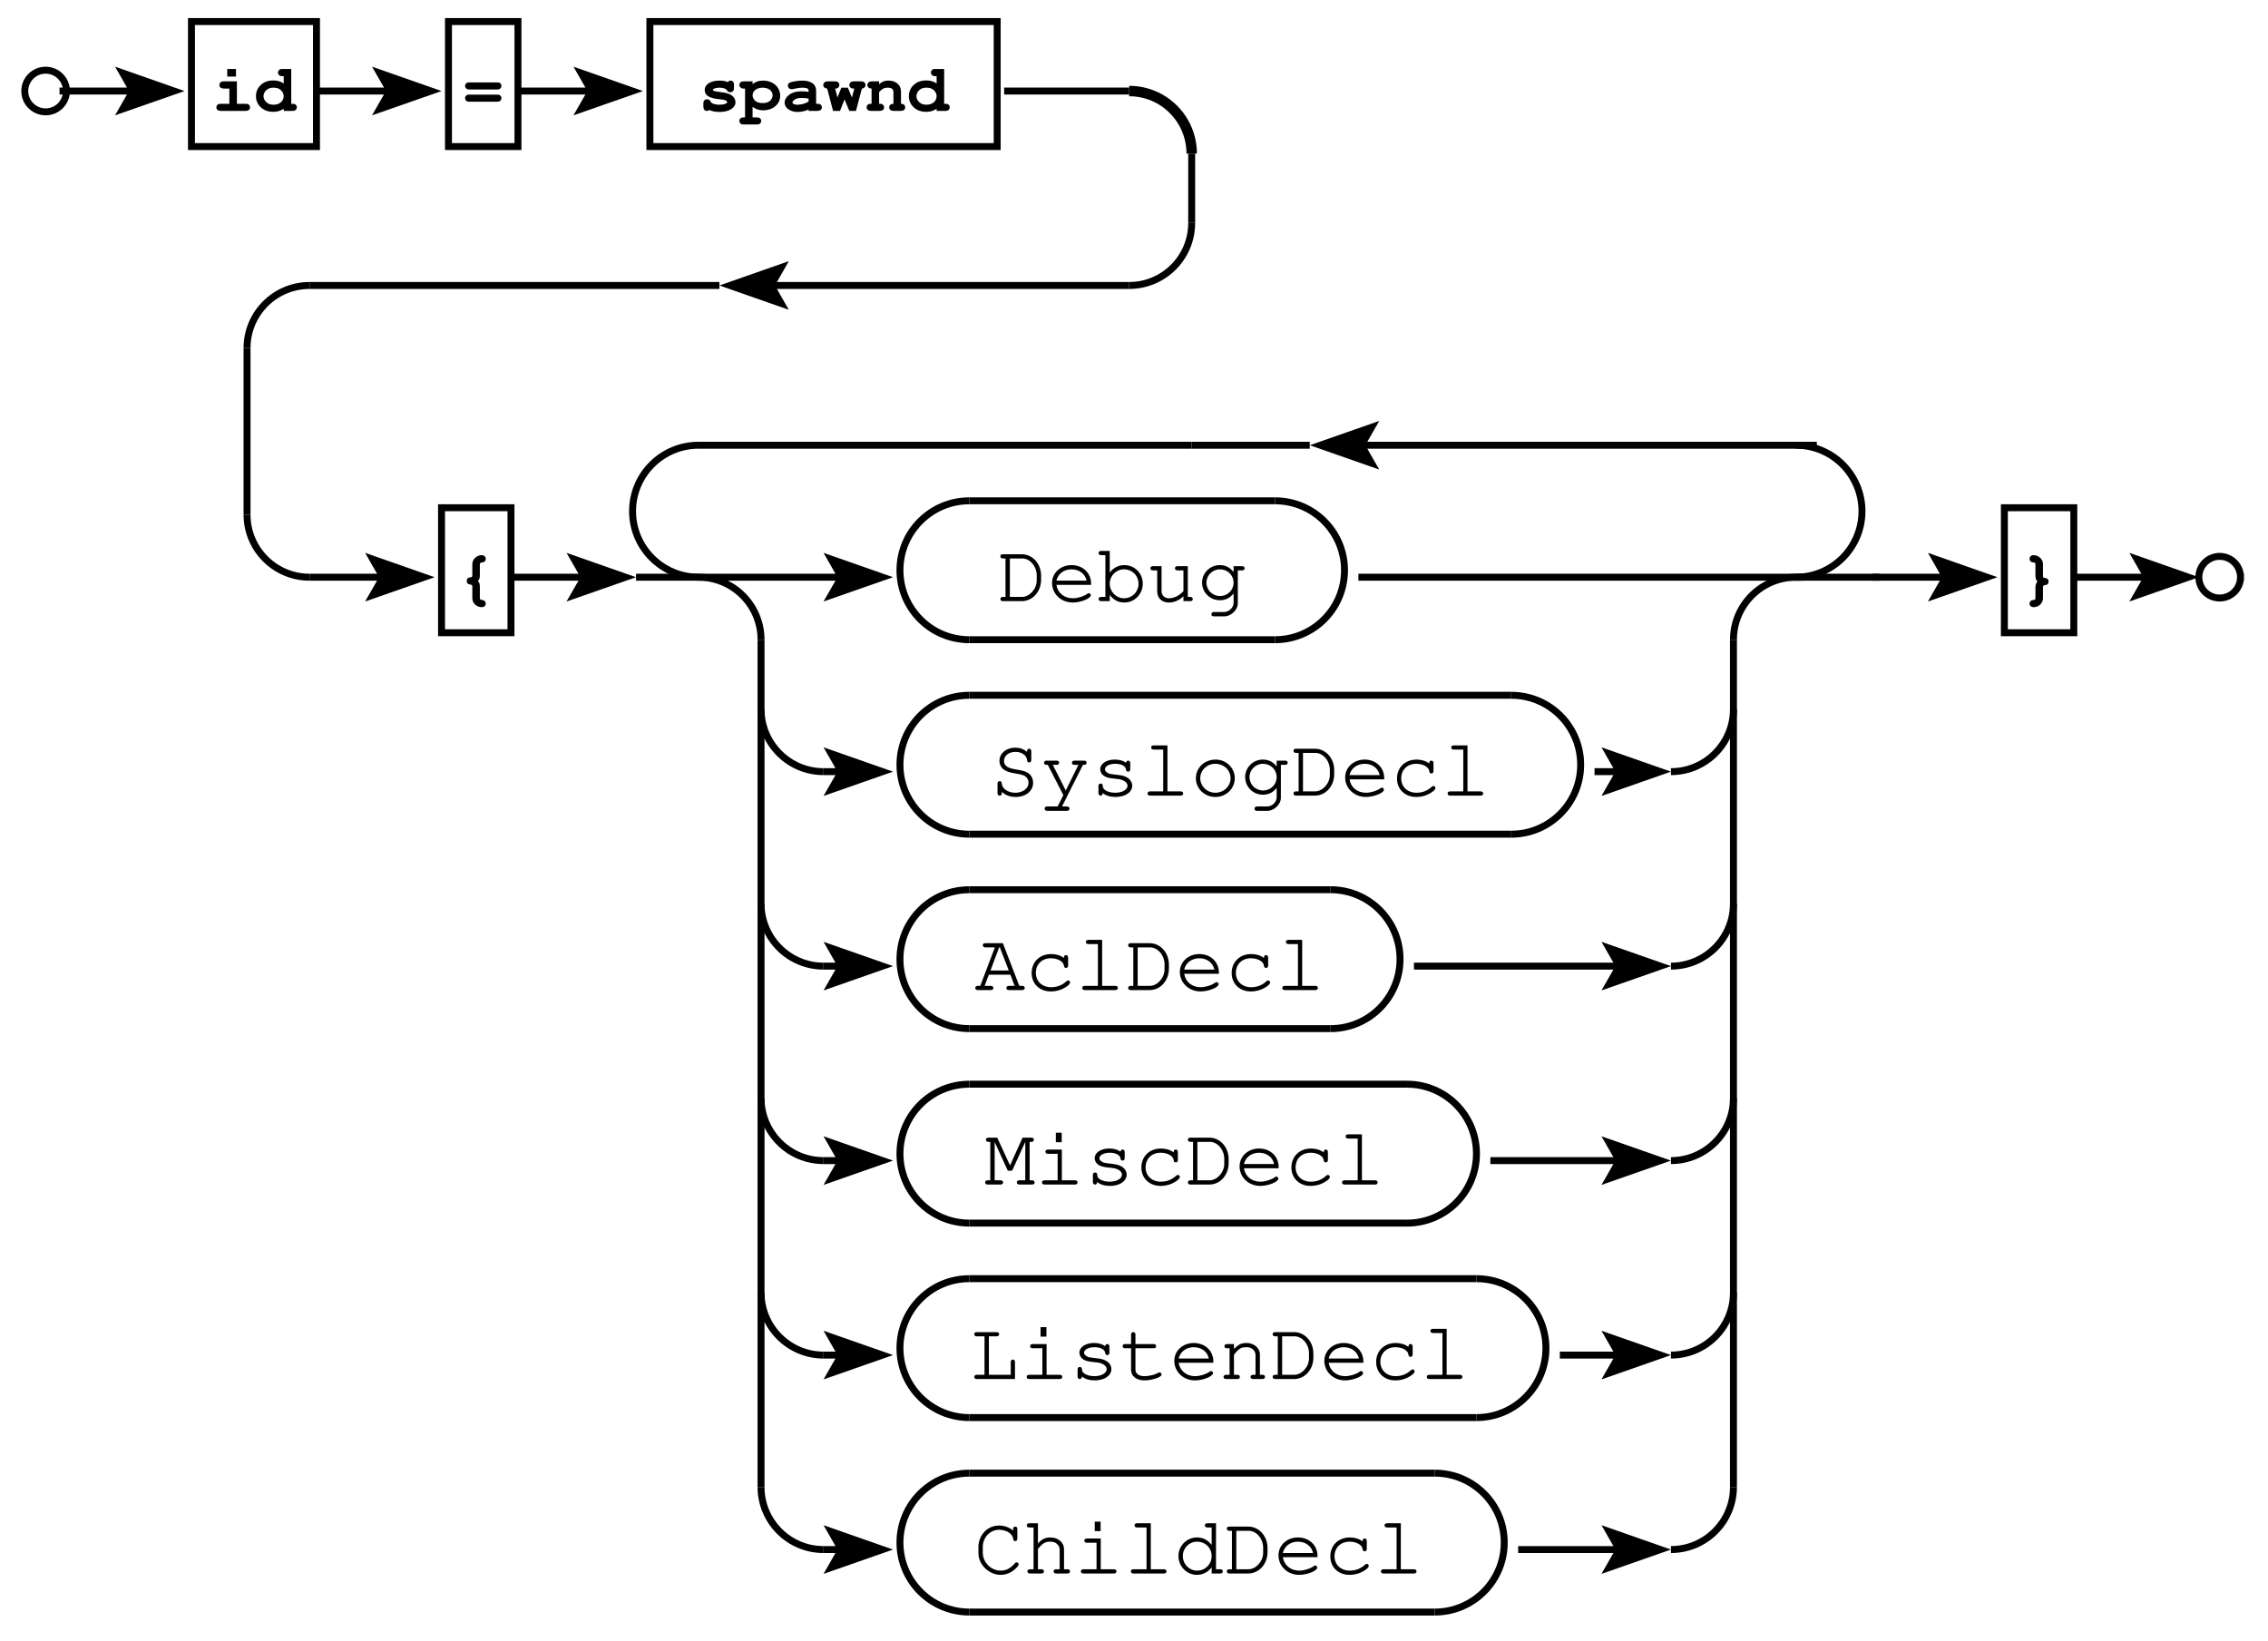 <?xml version="1.0" encoding="UTF-8"?>
<svg xmlns="http://www.w3.org/2000/svg" xmlns:xlink="http://www.w3.org/1999/xlink" width="235pt" height="170pt" viewBox="0 0 235 170" version="1.2">
<defs>
<g>
<symbol overflow="visible" id="glyph0-0">
<path style="stroke:none;" d=""/>
</symbol>
<symbol overflow="visible" id="glyph0-1">
<path style="stroke:none;" d="M 2.547 -3.062 L 1.234 -3.062 C 1.047 -3.062 0.984 -3.047 0.922 -3.016 C 0.797 -2.938 0.734 -2.828 0.734 -2.688 C 0.734 -2.438 0.906 -2.312 1.234 -2.312 L 1.766 -2.312 L 1.766 -0.734 L 0.922 -0.734 C 0.734 -0.734 0.672 -0.734 0.609 -0.688 C 0.484 -0.625 0.422 -0.5 0.422 -0.375 C 0.422 -0.125 0.594 0 0.922 0 L 3.406 0 C 3.734 0 3.906 -0.125 3.906 -0.375 C 3.906 -0.484 3.844 -0.594 3.75 -0.672 C 3.672 -0.734 3.594 -0.734 3.406 -0.734 L 2.547 -0.734 Z M 2.453 -4.344 L 1.547 -4.344 L 1.547 -3.562 L 2.453 -3.562 Z M 2.453 -4.344 "/>
</symbol>
<symbol overflow="visible" id="glyph0-2">
<path style="stroke:none;" d="M 3.859 -4.344 L 2.984 -4.344 C 2.797 -4.344 2.75 -4.344 2.672 -4.297 C 2.562 -4.219 2.484 -4.109 2.484 -3.969 C 2.484 -3.859 2.547 -3.75 2.641 -3.672 C 2.719 -3.625 2.797 -3.594 2.984 -3.594 L 3.078 -3.594 L 3.078 -2.844 C 2.797 -3.047 2.438 -3.156 2.031 -3.156 C 1.469 -3.156 1.062 -3.016 0.719 -2.703 C 0.375 -2.391 0.203 -1.984 0.203 -1.531 C 0.203 -1.078 0.375 -0.672 0.719 -0.359 C 1.062 -0.047 1.469 0.094 2.016 0.094 C 2.438 0.094 2.719 0 3.078 -0.219 L 3.078 0 L 3.938 0 C 4.109 0 4.188 -0.016 4.25 -0.047 C 4.375 -0.125 4.438 -0.25 4.438 -0.375 C 4.438 -0.484 4.391 -0.609 4.281 -0.672 C 4.203 -0.734 4.141 -0.734 3.938 -0.734 L 3.859 -0.734 Z M 2.031 -2.406 C 2.375 -2.406 2.594 -2.328 2.797 -2.141 C 2.969 -1.984 3.078 -1.75 3.078 -1.547 C 3.078 -1.016 2.656 -0.641 2.031 -0.641 C 1.688 -0.641 1.453 -0.734 1.266 -0.922 C 1.094 -1.078 0.984 -1.297 0.984 -1.531 C 0.984 -1.75 1.094 -1.984 1.266 -2.141 C 1.453 -2.328 1.688 -2.406 2.031 -2.406 Z M 2.031 -2.406 "/>
</symbol>
<symbol overflow="visible" id="glyph0-3">
<path style="stroke:none;" d="M 0.781 -2.953 C 0.594 -2.953 0.531 -2.953 0.469 -2.906 C 0.344 -2.844 0.281 -2.719 0.281 -2.594 C 0.281 -2.469 0.328 -2.359 0.438 -2.297 C 0.516 -2.234 0.594 -2.219 0.781 -2.219 L 3.547 -2.219 C 3.703 -2.219 3.797 -2.234 3.859 -2.266 C 3.969 -2.344 4.047 -2.469 4.047 -2.594 C 4.047 -2.703 3.984 -2.828 3.891 -2.891 C 3.812 -2.953 3.75 -2.953 3.547 -2.953 Z M 0.781 -1.688 C 0.594 -1.688 0.531 -1.688 0.469 -1.641 C 0.344 -1.578 0.281 -1.453 0.281 -1.328 C 0.281 -1.203 0.328 -1.094 0.438 -1.016 C 0.516 -0.969 0.594 -0.953 0.781 -0.953 L 3.547 -0.953 C 3.703 -0.953 3.797 -0.969 3.859 -1 C 3.969 -1.062 4.047 -1.203 4.047 -1.328 C 4.047 -1.438 3.984 -1.562 3.891 -1.625 C 3.812 -1.672 3.75 -1.688 3.547 -1.688 Z M 0.781 -1.688 "/>
</symbol>
<symbol overflow="visible" id="glyph0-4">
<path style="stroke:none;" d="M 3.672 -2.672 C 3.672 -2.797 3.672 -2.859 3.641 -2.922 C 3.609 -3.047 3.469 -3.141 3.312 -3.141 C 3.188 -3.141 3.125 -3.109 3.062 -2.984 C 2.797 -3.094 2.5 -3.141 2.141 -3.141 C 1.266 -3.141 0.641 -2.75 0.641 -2.172 C 0.641 -1.625 1.062 -1.328 2.094 -1.219 C 2.484 -1.188 2.625 -1.156 2.75 -1.109 C 2.891 -1.062 2.969 -0.984 2.969 -0.906 C 2.969 -0.75 2.594 -0.641 2.172 -0.641 C 1.781 -0.641 1.484 -0.719 1.281 -0.891 C 1.219 -1.109 1.094 -1.203 0.891 -1.203 C 0.75 -1.203 0.641 -1.156 0.562 -1.047 C 0.516 -0.969 0.5 -0.906 0.5 -0.719 L 0.5 -0.484 C 0.5 -0.156 0.625 0 0.891 0 C 0.984 0 1.047 -0.031 1.125 -0.094 C 1.406 0.047 1.781 0.109 2.203 0.109 C 3.141 0.109 3.828 -0.312 3.828 -0.891 C 3.828 -1.219 3.625 -1.516 3.312 -1.688 C 3.094 -1.812 2.781 -1.891 2.25 -1.953 C 1.797 -2.016 1.75 -2.031 1.656 -2.047 C 1.547 -2.094 1.484 -2.141 1.484 -2.203 C 1.484 -2.297 1.828 -2.406 2.172 -2.406 C 2.469 -2.406 2.703 -2.344 2.891 -2.219 C 3.016 -1.984 3.109 -1.938 3.281 -1.938 C 3.406 -1.938 3.516 -1.984 3.594 -2.078 C 3.656 -2.156 3.672 -2.219 3.672 -2.406 Z M 3.672 -2.672 "/>
</symbol>
<symbol overflow="visible" id="glyph0-5">
<path style="stroke:none;" d="M 1.281 -0.422 C 1.625 -0.172 1.953 -0.062 2.375 -0.062 C 3.391 -0.062 4.141 -0.703 4.141 -1.562 C 4.141 -2.484 3.391 -3.141 2.359 -3.141 C 1.922 -3.141 1.625 -3.047 1.281 -2.781 L 1.281 -3.062 L 0.422 -3.062 C 0.234 -3.062 0.172 -3.047 0.094 -3.016 C -0.016 -2.938 -0.094 -2.812 -0.094 -2.688 C -0.094 -2.578 -0.031 -2.453 0.078 -2.391 C 0.156 -2.328 0.219 -2.312 0.422 -2.312 L 0.5 -2.312 L 0.5 0.672 L 0.422 0.672 C 0.234 0.672 0.172 0.688 0.094 0.719 C -0.016 0.781 -0.094 0.922 -0.094 1.031 C -0.094 1.156 -0.031 1.266 0.078 1.344 C 0.141 1.391 0.234 1.406 0.422 1.406 L 1.672 1.406 C 1.844 1.406 1.938 1.391 1.984 1.359 C 2.109 1.297 2.172 1.172 2.172 1.031 C 2.172 0.922 2.125 0.812 2.016 0.734 C 1.938 0.688 1.859 0.672 1.672 0.672 L 1.281 0.672 Z M 2.328 -2.406 C 2.938 -2.406 3.359 -2.078 3.359 -1.609 C 3.359 -1.391 3.234 -1.141 3.031 -1 C 2.859 -0.875 2.609 -0.812 2.328 -0.812 C 2.031 -0.812 1.797 -0.875 1.609 -1 C 1.422 -1.141 1.281 -1.391 1.281 -1.594 C 1.281 -2.078 1.703 -2.406 2.328 -2.406 Z M 2.328 -2.406 "/>
</symbol>
<symbol overflow="visible" id="glyph0-6">
<path style="stroke:none;" d="M 2.766 0 L 3.641 0 C 3.969 0 4.141 -0.125 4.141 -0.375 C 4.141 -0.484 4.078 -0.609 3.984 -0.672 C 3.906 -0.734 3.844 -0.734 3.641 -0.734 L 3.547 -0.734 L 3.547 -2.109 C 3.547 -2.766 3.016 -3.141 2.109 -3.141 C 1.734 -3.141 1.203 -3.062 0.859 -2.953 C 0.703 -2.891 0.625 -2.781 0.625 -2.625 C 0.625 -2.406 0.781 -2.25 1 -2.25 C 1.062 -2.25 1.172 -2.266 1.297 -2.297 C 1.641 -2.375 1.891 -2.406 2.125 -2.406 C 2.578 -2.406 2.766 -2.312 2.766 -2.109 L 2.766 -1.969 C 2.516 -2.016 2.281 -2.031 2.031 -2.031 C 1.391 -2.031 0.906 -1.859 0.562 -1.5 C 0.375 -1.312 0.281 -1.062 0.281 -0.844 C 0.281 -0.312 0.875 0.109 1.609 0.109 C 2.016 0.109 2.422 0.016 2.766 -0.141 Z M 2.766 -0.969 C 2.391 -0.75 2 -0.641 1.609 -0.641 C 1.328 -0.641 1.094 -0.734 1.094 -0.875 C 1.094 -0.969 1.188 -1.078 1.328 -1.172 C 1.516 -1.297 1.719 -1.344 2.016 -1.344 C 2.25 -1.344 2.469 -1.328 2.766 -1.281 Z M 2.766 -0.969 "/>
</symbol>
<symbol overflow="visible" id="glyph0-7">
<path style="stroke:none;" d="M 2.172 -1.188 L 2.672 0 L 3.359 0 L 3.969 -2.312 C 4.219 -2.344 4.344 -2.484 4.344 -2.688 C 4.344 -2.812 4.297 -2.922 4.188 -2.984 C 4.109 -3.047 4.047 -3.062 3.844 -3.062 L 3.172 -3.062 C 3.031 -3.062 2.984 -3.047 2.906 -3.031 C 2.781 -2.984 2.672 -2.844 2.672 -2.688 C 2.672 -2.578 2.734 -2.453 2.828 -2.391 C 2.906 -2.328 2.984 -2.312 3.172 -2.312 L 3.188 -2.312 L 2.938 -1.391 L 2.516 -2.406 L 1.844 -2.406 L 1.438 -1.391 L 1.203 -2.312 C 1.344 -2.312 1.391 -2.328 1.469 -2.375 C 1.562 -2.438 1.641 -2.562 1.641 -2.688 C 1.641 -2.812 1.578 -2.922 1.484 -2.984 C 1.406 -3.047 1.328 -3.062 1.141 -3.062 L 0.469 -3.062 C 0.328 -3.062 0.281 -3.047 0.219 -3.031 C 0.078 -2.984 -0.031 -2.844 -0.031 -2.688 C -0.031 -2.469 0.109 -2.344 0.375 -2.312 L 0.984 0 L 1.703 0 Z M 2.172 -1.188 "/>
</symbol>
<symbol overflow="visible" id="glyph0-8">
<path style="stroke:none;" d="M 1.438 -3.062 L 0.734 -3.062 C 0.578 -3.062 0.531 -3.047 0.469 -3.031 C 0.328 -2.984 0.219 -2.844 0.219 -2.688 C 0.219 -2.578 0.281 -2.453 0.375 -2.391 C 0.453 -2.344 0.5 -2.328 0.656 -2.312 L 0.656 -0.734 L 0.641 -0.734 C 0.469 -0.734 0.391 -0.734 0.328 -0.688 C 0.203 -0.625 0.141 -0.5 0.141 -0.375 C 0.141 -0.266 0.188 -0.141 0.297 -0.078 C 0.375 -0.016 0.469 0 0.641 0 L 1.453 0 C 1.781 0 1.953 -0.125 1.953 -0.375 C 1.953 -0.484 1.891 -0.594 1.797 -0.672 C 1.719 -0.734 1.656 -0.734 1.453 -0.734 L 1.438 -0.734 L 1.438 -1.953 C 1.75 -2.297 1.984 -2.406 2.312 -2.406 C 2.734 -2.406 2.922 -2.266 2.922 -1.938 L 2.922 -0.734 C 2.656 -0.734 2.484 -0.609 2.484 -0.375 C 2.484 -0.125 2.656 0 3 0 L 3.641 0 C 3.969 0 4.141 -0.125 4.141 -0.375 C 4.141 -0.484 4.078 -0.609 3.984 -0.672 C 3.906 -0.719 3.859 -0.734 3.703 -0.734 L 3.703 -1.969 C 3.703 -2.375 3.562 -2.672 3.266 -2.891 C 3.031 -3.062 2.719 -3.141 2.391 -3.141 C 2 -3.141 1.766 -3.047 1.438 -2.766 Z M 1.438 -3.062 "/>
</symbol>
<symbol overflow="visible" id="glyph0-9">
<path style="stroke:none;" d="M 2.531 -3.359 C 2.547 -3.531 2.594 -3.594 2.766 -3.594 C 2.984 -3.594 3.141 -3.75 3.141 -3.969 C 3.141 -4.188 2.969 -4.344 2.719 -4.344 C 2.203 -4.344 1.75 -3.906 1.75 -3.422 L 1.75 -2.281 C 1.75 -2.109 1.719 -2.062 1.547 -2.047 C 1.297 -2.031 1.172 -1.891 1.172 -1.672 C 1.172 -1.453 1.297 -1.328 1.547 -1.297 C 1.719 -1.281 1.75 -1.234 1.75 -1.062 L 1.75 0.125 C 1.75 0.625 2.203 1.047 2.719 1.047 C 2.969 1.047 3.141 0.906 3.141 0.672 C 3.141 0.469 2.984 0.312 2.766 0.297 C 2.578 0.297 2.547 0.25 2.531 0.078 L 2.531 -1 C 2.531 -1.375 2.5 -1.484 2.328 -1.672 C 2.5 -1.844 2.531 -1.984 2.531 -2.281 Z M 2.531 -3.359 "/>
</symbol>
<symbol overflow="visible" id="glyph0-10">
<path style="stroke:none;" d="M 1.781 0.078 C 1.781 0.25 1.734 0.297 1.562 0.297 C 1.328 0.312 1.172 0.469 1.172 0.672 C 1.172 0.906 1.344 1.047 1.594 1.047 C 2.125 1.047 2.562 0.625 2.562 0.125 L 2.562 -1 C 2.562 -1.188 2.594 -1.219 2.766 -1.234 C 3.016 -1.266 3.141 -1.391 3.141 -1.609 C 3.141 -1.828 3.016 -1.953 2.766 -1.984 C 2.594 -2 2.562 -2.047 2.562 -2.219 L 2.562 -3.422 C 2.562 -3.906 2.125 -4.344 1.594 -4.344 C 1.344 -4.344 1.172 -4.188 1.172 -3.969 C 1.172 -3.75 1.328 -3.594 1.562 -3.594 C 1.734 -3.594 1.781 -3.531 1.781 -3.359 L 1.781 -2.281 C 1.781 -1.922 1.828 -1.812 1.984 -1.609 C 1.844 -1.438 1.797 -1.297 1.781 -1 Z M 1.781 0.078 "/>
</symbol>
<symbol overflow="visible" id="glyph1-0">
<path style="stroke:none;" d=""/>
</symbol>
<symbol overflow="visible" id="glyph1-1">
<path style="stroke:none;" d="M 0.859 -0.438 L 0.609 -0.438 C 0.422 -0.438 0.328 -0.359 0.328 -0.219 C 0.328 -0.078 0.422 0 0.609 0 L 2.516 0 C 3.641 0.016 4.531 -0.953 4.547 -2.188 L 4.547 -2.672 C 4.531 -3.906 3.641 -4.875 2.516 -4.859 L 0.609 -4.859 C 0.422 -4.859 0.328 -4.797 0.328 -4.656 C 0.328 -4.5 0.422 -4.422 0.609 -4.422 L 0.859 -4.422 Z M 1.312 -0.438 L 1.312 -4.422 L 2.5 -4.422 C 3.312 -4.484 4.047 -3.703 4.094 -2.75 L 4.094 -2.125 C 4.078 -1.234 3.328 -0.422 2.547 -0.438 Z M 1.312 -0.438 "/>
</symbol>
<symbol overflow="visible" id="glyph1-2">
<path style="stroke:none;" d="M 4.547 -1.688 L 4.547 -1.812 C 4.547 -2.922 3.688 -3.734 2.516 -3.734 C 1.375 -3.734 0.5 -2.922 0.5 -1.891 C 0.5 -0.75 1.438 0.141 2.641 0.141 C 3.484 0.141 4.516 -0.281 4.516 -0.609 C 4.516 -0.719 4.422 -0.828 4.297 -0.828 C 4.25 -0.828 4.203 -0.797 4.141 -0.75 C 3.797 -0.5 3.172 -0.297 2.656 -0.297 C 1.75 -0.297 1.078 -0.859 0.953 -1.688 Z M 0.953 -2.125 C 1.109 -2.828 1.734 -3.297 2.516 -3.297 C 3.312 -3.297 3.938 -2.828 4.078 -2.125 Z M 0.953 -2.125 "/>
</symbol>
<symbol overflow="visible" id="glyph1-3">
<path style="stroke:none;" d="M 1.297 -5.203 L 0.422 -5.203 C 0.234 -5.203 0.141 -5.125 0.141 -5 C 0.141 -4.844 0.234 -4.766 0.422 -4.766 L 0.844 -4.766 L 0.844 -0.438 L 0.422 -0.438 C 0.234 -0.438 0.141 -0.359 0.141 -0.219 C 0.141 -0.078 0.234 0 0.422 0 L 1.297 0 L 1.297 -0.641 C 1.703 -0.109 2.188 0.141 2.812 0.141 C 3.875 0.141 4.719 -0.734 4.719 -1.812 C 4.719 -2.891 3.875 -3.734 2.812 -3.734 C 2.203 -3.734 1.688 -3.469 1.297 -2.969 Z M 2.766 -3.297 C 3.625 -3.297 4.281 -2.641 4.281 -1.797 C 4.281 -0.969 3.609 -0.297 2.781 -0.297 C 1.969 -0.297 1.297 -0.969 1.297 -1.812 C 1.297 -2.625 1.953 -3.297 2.766 -3.297 Z M 2.766 -3.297 "/>
</symbol>
<symbol overflow="visible" id="glyph1-4">
<path style="stroke:none;" d="M 3.75 0 L 4.453 0 C 4.625 0 4.719 -0.078 4.719 -0.219 C 4.719 -0.359 4.625 -0.438 4.453 -0.438 L 4.203 -0.438 L 4.203 -3.625 L 3.156 -3.625 C 2.953 -3.625 2.875 -3.547 2.875 -3.406 C 2.875 -3.25 2.969 -3.188 3.156 -3.188 L 3.75 -3.188 L 3.75 -1.031 C 3.281 -0.547 2.781 -0.297 2.219 -0.297 C 1.812 -0.297 1.484 -0.609 1.484 -1.016 L 1.484 -3.625 L 0.609 -3.625 C 0.422 -3.625 0.328 -3.547 0.328 -3.406 C 0.328 -3.25 0.422 -3.188 0.609 -3.188 L 1.031 -3.188 L 1.031 -1.016 C 1.031 -0.312 1.516 0.141 2.234 0.141 C 2.781 0.141 3.281 -0.062 3.75 -0.5 Z M 3.75 0 "/>
</symbol>
<symbol overflow="visible" id="glyph1-5">
<path style="stroke:none;" d="M 3.766 -3.016 C 3.375 -3.516 2.922 -3.734 2.328 -3.734 C 1.328 -3.734 0.5 -2.922 0.5 -1.922 C 0.5 -0.906 1.328 -0.094 2.328 -0.094 C 2.922 -0.094 3.375 -0.312 3.766 -0.797 L 3.766 0.141 C 3.797 0.641 3.297 1.141 2.75 1.125 L 1.75 1.125 C 1.562 1.125 1.469 1.203 1.469 1.359 C 1.469 1.5 1.562 1.578 1.75 1.578 L 2.734 1.578 C 3.484 1.609 4.234 0.906 4.203 0.188 L 4.203 -3.188 L 4.625 -3.188 C 4.812 -3.188 4.906 -3.25 4.906 -3.406 C 4.906 -3.547 4.828 -3.625 4.625 -3.625 L 3.766 -3.625 Z M 2.344 -3.297 C 3.141 -3.297 3.766 -2.703 3.766 -1.906 C 3.766 -1.141 3.141 -0.531 2.359 -0.531 C 1.578 -0.531 0.953 -1.141 0.953 -1.922 C 0.953 -2.672 1.578 -3.297 2.344 -3.297 Z M 2.344 -3.297 "/>
</symbol>
<symbol overflow="visible" id="glyph1-6">
<path style="stroke:none;" d="M 3.812 -4.531 C 3.469 -4.828 3.062 -4.969 2.578 -4.969 C 1.656 -4.969 0.953 -4.375 0.953 -3.609 C 0.953 -3.234 1.125 -2.891 1.422 -2.688 C 1.688 -2.5 2 -2.391 2.609 -2.297 C 3.219 -2.188 3.391 -2.141 3.609 -2.016 C 3.828 -1.875 3.969 -1.609 3.969 -1.344 C 3.969 -0.75 3.391 -0.297 2.594 -0.297 C 1.844 -0.297 1.234 -0.703 1.188 -1.25 C 1.188 -1.422 1.109 -1.5 0.969 -1.5 C 0.828 -1.5 0.75 -1.406 0.75 -1.219 L 0.75 -0.281 C 0.75 -0.094 0.828 0 0.969 0 C 1.125 0 1.203 -0.094 1.203 -0.281 L 1.203 -0.391 C 1.562 -0.047 2.047 0.141 2.609 0.141 C 3.688 0.141 4.438 -0.469 4.438 -1.328 C 4.438 -1.766 4.234 -2.156 3.891 -2.359 C 3.625 -2.516 3.375 -2.594 2.703 -2.703 C 2.172 -2.797 1.953 -2.859 1.75 -3 C 1.531 -3.125 1.422 -3.344 1.422 -3.594 C 1.422 -4.141 1.922 -4.531 2.625 -4.531 C 3.266 -4.531 3.766 -4.172 3.812 -3.688 C 3.812 -3.516 3.891 -3.438 4.031 -3.438 C 4.172 -3.438 4.25 -3.531 4.25 -3.719 L 4.25 -4.594 C 4.25 -4.766 4.172 -4.859 4.031 -4.859 C 3.875 -4.859 3.812 -4.766 3.812 -4.594 Z M 3.812 -4.531 "/>
</symbol>
<symbol overflow="visible" id="glyph1-7">
<path style="stroke:none;" d="M 2.391 -0.047 L 1.797 1.125 L 0.719 1.125 C 0.547 1.125 0.453 1.203 0.453 1.344 C 0.453 1.5 0.547 1.578 0.719 1.578 L 2.734 1.578 C 2.922 1.578 3.031 1.5 3.031 1.344 C 3.031 1.203 2.922 1.125 2.734 1.125 L 2.25 1.125 L 4.422 -3.188 L 4.516 -3.188 C 4.703 -3.188 4.797 -3.25 4.797 -3.406 C 4.797 -3.547 4.703 -3.625 4.516 -3.625 L 3.562 -3.625 C 3.375 -3.625 3.281 -3.547 3.281 -3.406 C 3.281 -3.25 3.375 -3.188 3.562 -3.188 L 3.953 -3.188 L 2.641 -0.531 L 1.297 -3.188 L 1.672 -3.188 C 1.844 -3.188 1.953 -3.25 1.953 -3.406 C 1.953 -3.547 1.859 -3.625 1.672 -3.625 L 0.672 -3.625 C 0.5 -3.625 0.391 -3.547 0.391 -3.406 C 0.391 -3.25 0.5 -3.188 0.672 -3.188 L 0.781 -3.188 Z M 2.391 -0.047 "/>
</symbol>
<symbol overflow="visible" id="glyph1-8">
<path style="stroke:none;" d="M 1.297 -1.016 C 1.297 -1.156 1.203 -1.25 1.078 -1.25 C 0.922 -1.25 0.844 -1.156 0.844 -0.969 L 0.844 -0.281 C 0.844 -0.094 0.922 0 1.078 0 C 1.203 0 1.281 -0.094 1.281 -0.266 C 1.609 0 2.078 0.141 2.594 0.141 C 3.625 0.141 4.344 -0.344 4.344 -1.031 C 4.344 -1.344 4.172 -1.641 3.891 -1.828 C 3.609 -2.016 3.297 -2.109 2.75 -2.156 C 2 -2.25 1.953 -2.25 1.766 -2.375 C 1.609 -2.469 1.516 -2.594 1.516 -2.719 C 1.516 -3.047 1.969 -3.297 2.594 -3.297 C 3.219 -3.297 3.656 -3.062 3.703 -2.719 C 3.719 -2.562 3.781 -2.484 3.922 -2.484 C 4.062 -2.484 4.141 -2.578 4.141 -2.75 L 4.141 -3.344 C 4.141 -3.531 4.062 -3.625 3.922 -3.625 C 3.797 -3.625 3.719 -3.531 3.703 -3.406 C 3.406 -3.625 3.016 -3.734 2.547 -3.734 C 1.672 -3.734 1.031 -3.312 1.031 -2.734 C 1.031 -2.453 1.188 -2.188 1.438 -2.031 C 1.688 -1.875 1.938 -1.812 2.578 -1.75 C 3.062 -1.703 3.281 -1.656 3.516 -1.516 C 3.719 -1.406 3.859 -1.219 3.859 -1.031 C 3.859 -0.609 3.312 -0.297 2.578 -0.297 C 1.875 -0.297 1.297 -0.594 1.297 -0.953 Z M 1.297 -1.016 "/>
</symbol>
<symbol overflow="visible" id="glyph1-9">
<path style="stroke:none;" d="M 2.812 -5.203 L 1.406 -5.203 C 1.219 -5.203 1.125 -5.125 1.125 -5 C 1.125 -4.844 1.219 -4.766 1.406 -4.766 L 2.375 -4.766 L 2.375 -0.438 L 1.031 -0.438 C 0.844 -0.438 0.75 -0.359 0.75 -0.219 C 0.75 -0.078 0.844 0 1.031 0 L 4.156 0 C 4.344 0 4.438 -0.078 4.438 -0.219 C 4.438 -0.359 4.344 -0.438 4.156 -0.438 L 2.812 -0.438 Z M 2.812 -5.203 "/>
</symbol>
<symbol overflow="visible" id="glyph1-10">
<path style="stroke:none;" d="M 2.625 -3.734 C 1.469 -3.734 0.578 -2.891 0.578 -1.797 C 0.578 -0.719 1.484 0.141 2.594 0.141 C 3.719 0.141 4.609 -0.719 4.609 -1.812 C 4.609 -2.875 3.719 -3.734 2.625 -3.734 Z M 2.578 -3.297 C 3.469 -3.297 4.172 -2.656 4.172 -1.797 C 4.172 -0.969 3.469 -0.297 2.594 -0.297 C 1.734 -0.297 1.031 -0.969 1.031 -1.812 C 1.031 -2.625 1.719 -3.297 2.578 -3.297 Z M 2.578 -3.297 "/>
</symbol>
<symbol overflow="visible" id="glyph1-11">
<path style="stroke:none;" d="M 4.031 -3.328 C 3.688 -3.594 3.219 -3.734 2.719 -3.734 C 1.531 -3.734 0.688 -2.922 0.688 -1.766 C 0.688 -0.656 1.516 0.141 2.672 0.141 C 3.25 0.141 3.828 -0.031 4.281 -0.344 C 4.547 -0.516 4.672 -0.672 4.672 -0.781 C 4.672 -0.906 4.578 -1 4.469 -1 C 4.391 -1 4.359 -0.969 4.281 -0.906 C 3.844 -0.5 3.312 -0.297 2.703 -0.297 C 1.781 -0.297 1.125 -0.906 1.125 -1.781 C 1.125 -2.688 1.766 -3.297 2.688 -3.297 C 3.391 -3.297 3.969 -2.969 4.031 -2.547 C 4.047 -2.375 4.109 -2.297 4.25 -2.297 C 4.391 -2.297 4.469 -2.391 4.469 -2.562 L 4.469 -3.344 C 4.469 -3.531 4.391 -3.625 4.25 -3.625 C 4.094 -3.625 4.031 -3.531 4.031 -3.344 Z M 4.031 -3.328 "/>
</symbol>
<symbol overflow="visible" id="glyph1-12">
<path style="stroke:none;" d="M 3.672 -1.594 L 4.109 -0.438 L 3.531 -0.438 C 3.344 -0.438 3.25 -0.359 3.25 -0.219 C 3.25 -0.078 3.344 0 3.531 0 L 4.875 0 C 5.062 0 5.156 -0.078 5.156 -0.219 C 5.156 -0.359 5.062 -0.438 4.875 -0.438 L 4.594 -0.438 L 2.891 -4.859 L 1.094 -4.859 C 0.906 -4.859 0.812 -4.797 0.812 -4.656 C 0.812 -4.5 0.922 -4.422 1.094 -4.422 L 2.062 -4.422 L 0.547 -0.438 L 0.312 -0.438 C 0.125 -0.438 0.031 -0.359 0.031 -0.219 C 0.031 -0.078 0.141 0 0.312 0 L 1.609 0 C 1.797 0 1.906 -0.078 1.906 -0.219 C 1.906 -0.359 1.812 -0.438 1.609 -0.438 L 1 -0.438 L 1.438 -1.594 Z M 3.5 -2.031 L 1.609 -2.031 L 2.5 -4.422 L 2.578 -4.422 Z M 3.5 -2.031 "/>
</symbol>
<symbol overflow="visible" id="glyph1-13">
<path style="stroke:none;" d="M 2.844 -1.438 L 4.203 -4.422 L 4.203 -0.438 L 3.609 -0.438 C 3.422 -0.438 3.328 -0.359 3.328 -0.219 C 3.328 -0.078 3.438 0 3.609 0 L 4.906 0 C 5.078 0 5.172 -0.078 5.172 -0.219 C 5.172 -0.359 5.078 -0.438 4.906 -0.438 L 4.656 -0.438 L 4.656 -4.422 L 4.828 -4.422 C 5 -4.422 5.094 -4.5 5.094 -4.656 C 5.094 -4.797 5 -4.859 4.828 -4.859 L 3.922 -4.859 L 2.625 -1.984 L 1.297 -4.859 L 0.406 -4.859 C 0.219 -4.859 0.125 -4.781 0.125 -4.656 C 0.125 -4.5 0.219 -4.422 0.406 -4.422 L 0.578 -4.422 L 0.578 -0.438 L 0.328 -0.438 C 0.141 -0.438 0.047 -0.359 0.047 -0.219 C 0.047 -0.078 0.156 0 0.328 0 L 1.625 0 C 1.812 0 1.906 -0.078 1.906 -0.219 C 1.906 -0.359 1.812 -0.438 1.625 -0.438 L 1.031 -0.438 L 1.031 -4.406 L 2.391 -1.438 Z M 2.844 -1.438 "/>
</symbol>
<symbol overflow="visible" id="glyph1-14">
<path style="stroke:none;" d="M 2.812 -3.625 L 1.391 -3.625 C 1.203 -3.625 1.109 -3.547 1.109 -3.406 C 1.109 -3.25 1.203 -3.188 1.391 -3.188 L 2.375 -3.188 L 2.375 -0.438 L 1.031 -0.438 C 0.844 -0.438 0.75 -0.359 0.75 -0.219 C 0.75 -0.078 0.844 0 1.031 0 L 4.156 0 C 4.344 0 4.438 -0.078 4.438 -0.219 C 4.438 -0.359 4.344 -0.438 4.156 -0.438 L 2.812 -0.438 Z M 2.797 -5.375 L 2.188 -5.375 L 2.188 -4.391 L 2.797 -4.391 Z M 2.797 -5.375 "/>
</symbol>
<symbol overflow="visible" id="glyph1-15">
<path style="stroke:none;" d="M 2.016 -4.422 L 2.797 -4.422 C 2.984 -4.422 3.078 -4.5 3.078 -4.656 C 3.078 -4.797 2.984 -4.859 2.797 -4.859 L 0.781 -4.859 C 0.594 -4.859 0.5 -4.797 0.5 -4.656 C 0.5 -4.5 0.594 -4.422 0.781 -4.422 L 1.562 -4.422 L 1.562 -0.438 L 0.781 -0.438 C 0.594 -0.438 0.5 -0.359 0.5 -0.219 C 0.5 -0.078 0.594 0 0.781 0 L 4.719 0 L 4.719 -1.75 C 4.719 -1.922 4.656 -2.016 4.5 -2.016 C 4.359 -2.016 4.281 -1.922 4.281 -1.75 L 4.281 -0.438 L 2.016 -0.438 Z M 2.016 -4.422 "/>
</symbol>
<symbol overflow="visible" id="glyph1-16">
<path style="stroke:none;" d="M 1.656 -3.625 L 1.656 -4.594 C 1.656 -4.766 1.578 -4.859 1.438 -4.859 C 1.281 -4.859 1.203 -4.766 1.203 -4.594 L 1.203 -3.625 L 0.609 -3.625 C 0.422 -3.625 0.328 -3.547 0.328 -3.406 C 0.328 -3.25 0.422 -3.188 0.609 -3.188 L 1.203 -3.188 L 1.203 -0.953 C 1.203 -0.297 1.75 0.141 2.594 0.141 C 3 0.141 3.484 0.047 3.906 -0.109 C 4.219 -0.234 4.359 -0.344 4.359 -0.469 C 4.359 -0.594 4.266 -0.688 4.141 -0.688 C 4.109 -0.688 4.062 -0.688 3.984 -0.625 C 3.656 -0.438 3.062 -0.297 2.578 -0.297 C 2.016 -0.297 1.656 -0.562 1.656 -0.969 L 1.656 -3.188 L 3.516 -3.188 C 3.703 -3.188 3.797 -3.25 3.797 -3.406 C 3.797 -3.547 3.703 -3.625 3.516 -3.625 Z M 1.656 -3.625 "/>
</symbol>
<symbol overflow="visible" id="glyph1-17">
<path style="stroke:none;" d="M 1.5 -3.625 L 0.797 -3.625 C 0.609 -3.625 0.516 -3.547 0.516 -3.406 C 0.516 -3.25 0.609 -3.188 0.797 -3.188 L 1.047 -3.188 L 1.047 -0.438 L 0.703 -0.438 C 0.516 -0.438 0.422 -0.359 0.422 -0.219 C 0.422 -0.078 0.516 0 0.703 0 L 1.844 0 C 2.016 0 2.109 -0.078 2.109 -0.219 C 2.109 -0.359 2.016 -0.438 1.844 -0.438 L 1.5 -0.438 L 1.5 -2.516 C 2.016 -3.172 2.234 -3.297 2.766 -3.297 C 3.078 -3.297 3.234 -3.25 3.438 -3.094 C 3.641 -2.922 3.734 -2.719 3.734 -2.484 L 3.734 -0.438 L 3.5 -0.438 C 3.312 -0.438 3.219 -0.359 3.219 -0.219 C 3.219 -0.078 3.312 0 3.5 0 L 4.438 0 C 4.609 0 4.719 -0.078 4.719 -0.219 C 4.719 -0.359 4.625 -0.438 4.438 -0.438 L 4.188 -0.438 L 4.188 -2.547 C 4.188 -3.219 3.578 -3.734 2.797 -3.734 C 2.266 -3.734 1.953 -3.578 1.5 -3.109 Z M 1.5 -3.625 "/>
</symbol>
<symbol overflow="visible" id="glyph1-18">
<path style="stroke:none;" d="M 4.094 -4.453 C 3.688 -4.781 3.188 -4.969 2.641 -4.969 C 2.062 -4.969 1.531 -4.75 1.125 -4.328 C 0.75 -3.938 0.5 -3.328 0.5 -2.797 L 0.5 -2.094 C 0.5 -0.922 1.594 0.141 2.797 0.141 C 3.359 0.141 3.891 -0.078 4.312 -0.469 C 4.562 -0.703 4.672 -0.844 4.672 -0.938 C 4.672 -1.062 4.578 -1.156 4.453 -1.156 C 4.375 -1.156 4.328 -1.125 4.266 -1.047 C 3.797 -0.516 3.375 -0.297 2.797 -0.297 C 1.797 -0.297 0.953 -1.156 0.953 -2.156 L 0.953 -2.75 C 0.953 -3.734 1.703 -4.531 2.641 -4.531 C 3.391 -4.531 4.047 -4.109 4.094 -3.609 C 4.109 -3.438 4.172 -3.359 4.312 -3.359 C 4.453 -3.359 4.531 -3.453 4.531 -3.641 L 4.531 -4.594 C 4.531 -4.766 4.453 -4.859 4.312 -4.859 C 4.172 -4.859 4.094 -4.766 4.094 -4.594 Z M 4.094 -4.453 "/>
</symbol>
<symbol overflow="visible" id="glyph1-19">
<path style="stroke:none;" d="M 1.484 -5.203 L 0.609 -5.203 C 0.422 -5.203 0.328 -5.125 0.328 -5 C 0.328 -4.844 0.422 -4.766 0.609 -4.766 L 1.031 -4.766 L 1.031 -0.438 L 0.688 -0.438 C 0.5 -0.438 0.391 -0.359 0.391 -0.219 C 0.391 -0.078 0.5 0 0.688 0 L 1.828 0 C 2 0 2.109 -0.078 2.109 -0.219 C 2.109 -0.359 2.016 -0.438 1.828 -0.438 L 1.484 -0.438 L 1.484 -2.547 C 1.703 -2.797 1.859 -2.969 1.906 -3 C 2.156 -3.219 2.391 -3.297 2.719 -3.297 C 3.062 -3.297 3.234 -3.25 3.422 -3.094 C 3.625 -2.922 3.734 -2.734 3.734 -2.484 L 3.734 -0.438 L 3.391 -0.438 C 3.203 -0.438 3.109 -0.359 3.109 -0.219 C 3.109 -0.078 3.203 0 3.391 0 L 4.531 0 C 4.703 0 4.812 -0.078 4.812 -0.219 C 4.812 -0.359 4.719 -0.438 4.531 -0.438 L 4.188 -0.438 L 4.188 -2.516 C 4.188 -3.219 3.578 -3.734 2.766 -3.734 C 2.25 -3.734 1.891 -3.562 1.484 -3.109 Z M 1.484 -5.203 "/>
</symbol>
<symbol overflow="visible" id="glyph1-20">
<path style="stroke:none;" d="M 4.391 -5.203 L 3.516 -5.203 C 3.328 -5.203 3.234 -5.125 3.234 -5 C 3.234 -4.844 3.328 -4.766 3.516 -4.766 L 3.938 -4.766 L 3.938 -2.953 C 3.547 -3.469 3.031 -3.734 2.422 -3.734 C 1.359 -3.734 0.5 -2.875 0.5 -1.812 C 0.5 -0.734 1.359 0.141 2.406 0.141 C 3.031 0.141 3.562 -0.141 3.938 -0.641 L 3.938 0 L 4.812 0 C 5 0 5.094 -0.078 5.094 -0.219 C 5.094 -0.359 5 -0.438 4.812 -0.438 L 4.391 -0.438 Z M 2.422 -3.297 C 3.281 -3.297 3.938 -2.656 3.938 -1.797 C 3.938 -0.969 3.281 -0.297 2.438 -0.297 C 1.609 -0.297 0.953 -0.969 0.953 -1.812 C 0.953 -2.641 1.609 -3.297 2.422 -3.297 Z M 2.422 -3.297 "/>
</symbol>
</g>
<clipPath id="clip1">
  <path d="M 0.41 0.074 L 18 0.074 L 18 22 L 0.41 22 Z M 0.41 0.074 "/>
</clipPath>
<clipPath id="clip2">
  <path d="M 83 142 L 111 142 L 111 169.926 L 83 169.926 Z M 83 142 "/>
</clipPath>
<clipPath id="clip3">
  <path d="M 138 142 L 167 142 L 167 169.926 L 138 169.926 Z M 138 142 "/>
</clipPath>
<clipPath id="clip4">
  <path d="M 68 143 L 96 143 L 96 169.926 L 68 169.926 Z M 68 143 "/>
</clipPath>
<clipPath id="clip5">
  <path d="M 162 143 L 190 143 L 190 169.926 L 162 169.926 Z M 162 143 "/>
</clipPath>
<clipPath id="clip6">
  <path d="M 101 0.074 L 139 0.074 L 139 32 L 101 32 Z M 101 0.074 "/>
</clipPath>
<clipPath id="clip7">
  <path d="M 217 47 L 234.312 47 L 234.312 73 L 217 73 Z M 217 47 "/>
</clipPath>
</defs>
<g id="surface1">
<g clip-path="url(#clip1)" clip-rule="nonzero">
<path style="fill:none;stroke-width:7.197;stroke-linecap:square;stroke-linejoin:miter;stroke:rgb(0%,0%,0%);stroke-opacity:1;stroke-miterlimit:10;" d="M 68.867 1605.664 C 68.867 1617.617 59.18 1627.266 47.266 1627.266 C 35.352 1627.266 25.664 1617.617 25.664 1605.664 C 25.664 1593.75 35.352 1584.102 47.266 1584.102 C 59.18 1584.102 68.867 1593.75 68.867 1605.664 " transform="matrix(0.1,0,0,-0.1,0,170)"/>
</g>
<g style="fill:rgb(0%,0%,0%);fill-opacity:1;">
  <use xlink:href="#glyph0-1" x="22" y="11.493"/>
  <use xlink:href="#glyph0-2" x="26.318" y="11.493"/>
</g>
<path style="fill:none;stroke-width:7.197;stroke-linecap:square;stroke-linejoin:miter;stroke:rgb(0%,0%,0%);stroke-opacity:1;stroke-miterlimit:10;" d="M 198.398 1548.125 L 327.93 1548.125 L 327.93 1677.656 L 198.398 1677.656 Z M 198.398 1548.125 " transform="matrix(0.1,0,0,-0.1,0,170)"/>
<g style="fill:rgb(0%,0%,0%);fill-opacity:1;">
  <use xlink:href="#glyph0-3" x="47.909" y="11.493"/>
</g>
<path style="fill:none;stroke-width:7.197;stroke-linecap:square;stroke-linejoin:miter;stroke:rgb(0%,0%,0%);stroke-opacity:1;stroke-miterlimit:10;" d="M 464.688 1548.125 L 536.68 1548.125 L 536.68 1677.656 L 464.688 1677.656 Z M 464.688 1548.125 " transform="matrix(0.1,0,0,-0.1,0,170)"/>
<path style="fill:none;stroke-width:7.197;stroke-linecap:butt;stroke-linejoin:round;stroke:rgb(0%,0%,0%);stroke-opacity:1;stroke-miterlimit:10;" d="M 327.93 1605.664 L 422.539 1605.664 " transform="matrix(0.1,0,0,-0.1,0,170)"/>
<path style=" stroke:none;fill-rule:nonzero;fill:rgb(0%,0%,0%);fill-opacity:1;" d="M 45.75 9.434 L 38.551 6.91 L 39.785 9.07 L 39.785 9.789 L 38.551 11.949 L 45.75 9.434 "/>
<g style="fill:rgb(0%,0%,0%);fill-opacity:1;">
  <use xlink:href="#glyph0-4" x="72.379" y="11.493"/>
  <use xlink:href="#glyph0-5" x="76.698" y="11.493"/>
  <use xlink:href="#glyph0-6" x="81.016" y="11.493"/>
  <use xlink:href="#glyph0-7" x="85.334" y="11.493"/>
  <use xlink:href="#glyph0-8" x="89.652" y="11.493"/>
  <use xlink:href="#glyph0-2" x="93.97" y="11.493"/>
</g>
<path style="fill:none;stroke-width:7.197;stroke-linecap:square;stroke-linejoin:miter;stroke:rgb(0%,0%,0%);stroke-opacity:1;stroke-miterlimit:10;" d="M 673.398 1548.125 L 1033.242 1548.125 L 1033.242 1677.656 L 673.398 1677.656 Z M 673.398 1548.125 " transform="matrix(0.1,0,0,-0.1,0,170)"/>
<path style="fill:none;stroke-width:7.197;stroke-linecap:butt;stroke-linejoin:round;stroke:rgb(0%,0%,0%);stroke-opacity:1;stroke-miterlimit:10;" d="M 536.68 1605.664 L 631.25 1605.664 " transform="matrix(0.1,0,0,-0.1,0,170)"/>
<path style=" stroke:none;fill-rule:nonzero;fill:rgb(0%,0%,0%);fill-opacity:1;" d="M 66.621 9.434 L 59.422 6.91 L 60.656 9.07 L 60.656 9.789 L 59.422 11.949 L 66.621 9.434 "/>
<g style="fill:rgb(0%,0%,0%);fill-opacity:1;">
  <use xlink:href="#glyph0-9" x="47.189" y="61.872"/>
</g>
<path style="fill:none;stroke-width:7.197;stroke-linecap:square;stroke-linejoin:miter;stroke:rgb(0%,0%,0%);stroke-opacity:1;stroke-miterlimit:10;" d="M 457.5 1044.336 L 529.453 1044.336 L 529.453 1173.867 L 457.5 1173.867 Z M 457.5 1044.336 " transform="matrix(0.1,0,0,-0.1,0,170)"/>
<g style="fill:rgb(0%,0%,0%);fill-opacity:1;">
  <use xlink:href="#glyph1-1" x="103.326" y="62.293"/>
  <use xlink:href="#glyph1-2" x="108.508" y="62.293"/>
  <use xlink:href="#glyph1-3" x="113.69" y="62.293"/>
  <use xlink:href="#glyph1-4" x="118.872" y="62.293"/>
  <use xlink:href="#glyph1-5" x="124.053" y="62.293"/>
</g>
<path style="fill:none;stroke-width:7.197;stroke-linecap:butt;stroke-linejoin:miter;stroke:rgb(0%,0%,0%);stroke-opacity:1;stroke-miterlimit:10;" d="M 1004.453 1181.055 C 964.727 1181.055 932.5 1148.828 932.5 1109.102 C 932.5 1069.336 964.727 1037.109 1004.453 1037.109 " transform="matrix(0.1,0,0,-0.1,0,170)"/>
<path style="fill:none;stroke-width:7.197;stroke-linecap:butt;stroke-linejoin:miter;stroke:rgb(0%,0%,0%);stroke-opacity:1;stroke-miterlimit:10;" d="M 1321.133 1037.109 C 1360.898 1037.109 1393.125 1069.336 1393.125 1109.102 C 1393.125 1148.828 1360.898 1181.055 1321.133 1181.055 " transform="matrix(0.1,0,0,-0.1,0,170)"/>
<path style="fill:none;stroke-width:7.197;stroke-linecap:butt;stroke-linejoin:round;stroke:rgb(0%,0%,0%);stroke-opacity:1;stroke-miterlimit:10;" d="M 1004.453 1181.055 L 1321.133 1181.055 " transform="matrix(0.1,0,0,-0.1,0,170)"/>
<path style="fill:none;stroke-width:7.197;stroke-linecap:butt;stroke-linejoin:round;stroke:rgb(0%,0%,0%);stroke-opacity:1;stroke-miterlimit:10;" d="M 1004.453 1037.109 L 1321.133 1037.109 " transform="matrix(0.1,0,0,-0.1,0,170)"/>
<g style="fill:rgb(0%,0%,0%);fill-opacity:1;">
  <use xlink:href="#glyph1-6" x="102.607" y="82.444"/>
  <use xlink:href="#glyph1-7" x="107.789" y="82.444"/>
  <use xlink:href="#glyph1-8" x="112.971" y="82.444"/>
  <use xlink:href="#glyph1-9" x="118.153" y="82.444"/>
  <use xlink:href="#glyph1-10" x="123.334" y="82.444"/>
  <use xlink:href="#glyph1-5" x="128.516" y="82.444"/>
  <use xlink:href="#glyph1-1" x="133.698" y="82.444"/>
  <use xlink:href="#glyph1-2" x="138.88" y="82.444"/>
  <use xlink:href="#glyph1-11" x="144.062" y="82.444"/>
  <use xlink:href="#glyph1-9" x="149.244" y="82.444"/>
</g>
<path style="fill:none;stroke-width:7.197;stroke-linecap:butt;stroke-linejoin:miter;stroke:rgb(0%,0%,0%);stroke-opacity:1;stroke-miterlimit:10;" d="M 1004.453 979.531 C 964.727 979.531 932.5 947.305 932.5 907.578 C 932.5 867.812 964.727 835.586 1004.453 835.586 " transform="matrix(0.1,0,0,-0.1,0,170)"/>
<path style="fill:none;stroke-width:7.197;stroke-linecap:butt;stroke-linejoin:miter;stroke:rgb(0%,0%,0%);stroke-opacity:1;stroke-miterlimit:10;" d="M 1565.859 835.586 C 1605.586 835.586 1637.812 867.812 1637.812 907.578 C 1637.812 947.305 1605.586 979.531 1565.859 979.531 " transform="matrix(0.1,0,0,-0.1,0,170)"/>
<path style="fill:none;stroke-width:7.197;stroke-linecap:butt;stroke-linejoin:round;stroke:rgb(0%,0%,0%);stroke-opacity:1;stroke-miterlimit:10;" d="M 1004.453 979.531 L 1565.859 979.531 " transform="matrix(0.1,0,0,-0.1,0,170)"/>
<path style="fill:none;stroke-width:7.197;stroke-linecap:butt;stroke-linejoin:round;stroke:rgb(0%,0%,0%);stroke-opacity:1;stroke-miterlimit:10;" d="M 1004.453 835.586 L 1565.859 835.586 " transform="matrix(0.1,0,0,-0.1,0,170)"/>
<g style="fill:rgb(0%,0%,0%);fill-opacity:1;">
  <use xlink:href="#glyph1-12" x="101.023" y="102.596"/>
  <use xlink:href="#glyph1-11" x="106.205" y="102.596"/>
  <use xlink:href="#glyph1-9" x="111.387" y="102.596"/>
  <use xlink:href="#glyph1-1" x="116.569" y="102.596"/>
  <use xlink:href="#glyph1-2" x="121.75" y="102.596"/>
  <use xlink:href="#glyph1-11" x="126.932" y="102.596"/>
  <use xlink:href="#glyph1-9" x="132.114" y="102.596"/>
</g>
<path style="fill:none;stroke-width:7.197;stroke-linecap:butt;stroke-linejoin:miter;stroke:rgb(0%,0%,0%);stroke-opacity:1;stroke-miterlimit:10;" d="M 1004.453 778.047 C 964.727 778.047 932.5 745.82 932.5 706.055 C 932.5 666.328 964.727 634.102 1004.453 634.102 " transform="matrix(0.1,0,0,-0.1,0,170)"/>
<path style="fill:none;stroke-width:7.197;stroke-linecap:butt;stroke-linejoin:miter;stroke:rgb(0%,0%,0%);stroke-opacity:1;stroke-miterlimit:10;" d="M 1378.711 634.102 C 1418.477 634.102 1450.664 666.328 1450.664 706.055 C 1450.664 745.82 1418.477 778.047 1378.711 778.047 " transform="matrix(0.1,0,0,-0.1,0,170)"/>
<path style="fill:none;stroke-width:7.197;stroke-linecap:butt;stroke-linejoin:round;stroke:rgb(0%,0%,0%);stroke-opacity:1;stroke-miterlimit:10;" d="M 1004.453 778.047 L 1378.711 778.047 " transform="matrix(0.1,0,0,-0.1,0,170)"/>
<path style="fill:none;stroke-width:7.197;stroke-linecap:butt;stroke-linejoin:round;stroke:rgb(0%,0%,0%);stroke-opacity:1;stroke-miterlimit:10;" d="M 1004.453 634.102 L 1378.711 634.102 " transform="matrix(0.1,0,0,-0.1,0,170)"/>
<g style="fill:rgb(0%,0%,0%);fill-opacity:1;">
  <use xlink:href="#glyph1-13" x="102.031" y="122.747"/>
  <use xlink:href="#glyph1-14" x="107.213" y="122.747"/>
  <use xlink:href="#glyph1-8" x="112.395" y="122.747"/>
  <use xlink:href="#glyph1-11" x="117.577" y="122.747"/>
  <use xlink:href="#glyph1-1" x="122.758" y="122.747"/>
  <use xlink:href="#glyph1-2" x="127.94" y="122.747"/>
  <use xlink:href="#glyph1-11" x="133.122" y="122.747"/>
  <use xlink:href="#glyph1-9" x="138.304" y="122.747"/>
</g>
<path style="fill:none;stroke-width:7.197;stroke-linecap:butt;stroke-linejoin:miter;stroke:rgb(0%,0%,0%);stroke-opacity:1;stroke-miterlimit:10;" d="M 1004.453 576.523 C 964.727 576.523 932.5 544.297 932.5 504.531 C 932.5 464.805 964.727 432.578 1004.453 432.578 " transform="matrix(0.1,0,0,-0.1,0,170)"/>
<path style="fill:none;stroke-width:7.197;stroke-linecap:butt;stroke-linejoin:miter;stroke:rgb(0%,0%,0%);stroke-opacity:1;stroke-miterlimit:10;" d="M 1457.891 432.578 C 1497.617 432.578 1529.844 464.805 1529.844 504.531 C 1529.844 544.297 1497.617 576.523 1457.891 576.523 " transform="matrix(0.1,0,0,-0.1,0,170)"/>
<path style="fill:none;stroke-width:7.197;stroke-linecap:butt;stroke-linejoin:round;stroke:rgb(0%,0%,0%);stroke-opacity:1;stroke-miterlimit:10;" d="M 1004.453 576.523 L 1457.891 576.523 " transform="matrix(0.1,0,0,-0.1,0,170)"/>
<path style="fill:none;stroke-width:7.197;stroke-linecap:butt;stroke-linejoin:round;stroke:rgb(0%,0%,0%);stroke-opacity:1;stroke-miterlimit:10;" d="M 1004.453 432.578 L 1457.891 432.578 " transform="matrix(0.1,0,0,-0.1,0,170)"/>
<g style="fill:rgb(0%,0%,0%);fill-opacity:1;">
  <use xlink:href="#glyph1-15" x="100.448" y="142.899"/>
  <use xlink:href="#glyph1-14" x="105.63" y="142.899"/>
  <use xlink:href="#glyph1-8" x="110.812" y="142.899"/>
  <use xlink:href="#glyph1-16" x="115.994" y="142.899"/>
  <use xlink:href="#glyph1-2" x="121.175" y="142.899"/>
  <use xlink:href="#glyph1-17" x="126.357" y="142.899"/>
  <use xlink:href="#glyph1-1" x="131.539" y="142.899"/>
  <use xlink:href="#glyph1-2" x="136.721" y="142.899"/>
  <use xlink:href="#glyph1-11" x="141.903" y="142.899"/>
  <use xlink:href="#glyph1-9" x="147.085" y="142.899"/>
</g>
<path style="fill:none;stroke-width:7.197;stroke-linecap:butt;stroke-linejoin:miter;stroke:rgb(0%,0%,0%);stroke-opacity:1;stroke-miterlimit:10;" d="M 1004.453 375 C 964.727 375 932.5 342.773 932.5 303.008 C 932.5 263.281 964.727 231.055 1004.453 231.055 " transform="matrix(0.1,0,0,-0.1,0,170)"/>
<path style="fill:none;stroke-width:7.197;stroke-linecap:butt;stroke-linejoin:miter;stroke:rgb(0%,0%,0%);stroke-opacity:1;stroke-miterlimit:10;" d="M 1529.844 231.055 C 1569.609 231.055 1601.836 263.281 1601.836 303.008 C 1601.836 342.773 1569.609 375 1529.844 375 " transform="matrix(0.1,0,0,-0.1,0,170)"/>
<path style="fill:none;stroke-width:7.197;stroke-linecap:butt;stroke-linejoin:round;stroke:rgb(0%,0%,0%);stroke-opacity:1;stroke-miterlimit:10;" d="M 1004.453 375 L 1529.844 375 " transform="matrix(0.1,0,0,-0.1,0,170)"/>
<path style="fill:none;stroke-width:7.197;stroke-linecap:butt;stroke-linejoin:round;stroke:rgb(0%,0%,0%);stroke-opacity:1;stroke-miterlimit:10;" d="M 1004.453 231.055 L 1529.844 231.055 " transform="matrix(0.1,0,0,-0.1,0,170)"/>
<g style="fill:rgb(0%,0%,0%);fill-opacity:1;">
  <use xlink:href="#glyph1-18" x="100.88" y="163.05"/>
  <use xlink:href="#glyph1-19" x="106.062" y="163.05"/>
  <use xlink:href="#glyph1-14" x="111.244" y="163.05"/>
  <use xlink:href="#glyph1-9" x="116.426" y="163.05"/>
  <use xlink:href="#glyph1-20" x="121.607" y="163.05"/>
  <use xlink:href="#glyph1-1" x="126.789" y="163.05"/>
  <use xlink:href="#glyph1-2" x="131.971" y="163.05"/>
  <use xlink:href="#glyph1-11" x="137.153" y="163.05"/>
  <use xlink:href="#glyph1-9" x="142.335" y="163.05"/>
</g>
<g clip-path="url(#clip2)" clip-rule="nonzero">
<path style="fill:none;stroke-width:7.197;stroke-linecap:butt;stroke-linejoin:miter;stroke:rgb(0%,0%,0%);stroke-opacity:1;stroke-miterlimit:10;" d="M 1004.453 173.477 C 964.727 173.477 932.5 141.25 932.5 101.523 C 932.5 61.758 964.727 29.531 1004.453 29.531 " transform="matrix(0.1,0,0,-0.1,0,170)"/>
</g>
<g clip-path="url(#clip3)" clip-rule="nonzero">
<path style="fill:none;stroke-width:7.197;stroke-linecap:butt;stroke-linejoin:miter;stroke:rgb(0%,0%,0%);stroke-opacity:1;stroke-miterlimit:10;" d="M 1486.68 29.531 C 1526.406 29.531 1558.633 61.758 1558.633 101.523 C 1558.633 141.25 1526.406 173.477 1486.68 173.477 " transform="matrix(0.1,0,0,-0.1,0,170)"/>
</g>
<path style="fill:none;stroke-width:7.197;stroke-linecap:butt;stroke-linejoin:round;stroke:rgb(0%,0%,0%);stroke-opacity:1;stroke-miterlimit:10;" d="M 1004.453 173.477 L 1486.68 173.477 " transform="matrix(0.1,0,0,-0.1,0,170)"/>
<path style="fill:none;stroke-width:7.197;stroke-linecap:butt;stroke-linejoin:round;stroke:rgb(0%,0%,0%);stroke-opacity:1;stroke-miterlimit:10;" d="M 1004.453 29.531 L 1486.68 29.531 " transform="matrix(0.1,0,0,-0.1,0,170)"/>
<path style="fill:none;stroke-width:7.197;stroke-linecap:butt;stroke-linejoin:round;stroke:rgb(0%,0%,0%);stroke-opacity:1;stroke-miterlimit:10;" d="M 723.789 1101.875 L 890.352 1101.875 " transform="matrix(0.1,0,0,-0.1,0,170)"/>
<path style=" stroke:none;fill-rule:nonzero;fill:rgb(0%,0%,0%);fill-opacity:1;" d="M 92.531 59.812 L 85.332 57.289 L 86.566 59.449 L 86.566 60.172 L 85.332 62.328 L 92.531 59.812 "/>
<path style="fill:none;stroke-width:7.197;stroke-linecap:butt;stroke-linejoin:round;stroke:rgb(0%,0%,0%);stroke-opacity:1;stroke-miterlimit:10;" d="M 1407.5 1101.875 L 1868.125 1101.875 " transform="matrix(0.1,0,0,-0.1,0,170)"/>
<path style="fill:none;stroke-width:7.197;stroke-linecap:butt;stroke-linejoin:miter;stroke:rgb(0%,0%,0%);stroke-opacity:1;stroke-miterlimit:10;" d="M 788.555 1037.109 C 788.555 1072.891 759.57 1101.875 723.789 1101.875 " transform="matrix(0.1,0,0,-0.1,0,170)"/>
<path style="fill:none;stroke-width:7.197;stroke-linecap:butt;stroke-linejoin:round;stroke:rgb(0%,0%,0%);stroke-opacity:1;stroke-miterlimit:10;" d="M 853.32 900.391 L 890.352 900.391 " transform="matrix(0.1,0,0,-0.1,0,170)"/>
<path style=" stroke:none;fill-rule:nonzero;fill:rgb(0%,0%,0%);fill-opacity:1;" d="M 92.531 79.961 L 85.332 77.441 L 86.566 79.602 L 86.566 80.32 L 85.332 82.48 L 92.531 79.961 "/>
<path style="fill:none;stroke-width:7.197;stroke-linecap:butt;stroke-linejoin:round;stroke:rgb(0%,0%,0%);stroke-opacity:1;stroke-miterlimit:10;" d="M 1652.188 900.391 L 1696.406 900.391 " transform="matrix(0.1,0,0,-0.1,0,170)"/>
<path style=" stroke:none;fill-rule:nonzero;fill:rgb(0%,0%,0%);fill-opacity:1;" d="M 173.137 79.961 L 165.938 77.441 L 167.172 79.602 L 167.172 80.32 L 165.938 82.48 L 173.137 79.961 "/>
<path style="fill:none;stroke-width:7.197;stroke-linecap:butt;stroke-linejoin:miter;stroke:rgb(0%,0%,0%);stroke-opacity:1;stroke-miterlimit:10;" d="M 788.555 965.156 C 788.555 929.375 817.578 900.391 853.32 900.391 " transform="matrix(0.1,0,0,-0.1,0,170)"/>
<path style="fill:none;stroke-width:7.197;stroke-linecap:butt;stroke-linejoin:miter;stroke:rgb(0%,0%,0%);stroke-opacity:1;stroke-miterlimit:10;" d="M 1731.367 900.391 C 1767.148 900.391 1796.133 929.375 1796.133 965.156 " transform="matrix(0.1,0,0,-0.1,0,170)"/>
<path style="fill:none;stroke-width:7.197;stroke-linecap:butt;stroke-linejoin:round;stroke:rgb(0%,0%,0%);stroke-opacity:1;stroke-miterlimit:10;" d="M 853.32 698.867 L 890.352 698.867 " transform="matrix(0.1,0,0,-0.1,0,170)"/>
<path style=" stroke:none;fill-rule:nonzero;fill:rgb(0%,0%,0%);fill-opacity:1;" d="M 92.531 100.113 L 85.332 97.594 L 86.566 99.754 L 86.566 100.473 L 85.332 102.633 L 92.531 100.113 "/>
<path style="fill:none;stroke-width:7.197;stroke-linecap:butt;stroke-linejoin:round;stroke:rgb(0%,0%,0%);stroke-opacity:1;stroke-miterlimit:10;" d="M 1465.078 698.867 L 1696.406 698.867 " transform="matrix(0.1,0,0,-0.1,0,170)"/>
<path style=" stroke:none;fill-rule:nonzero;fill:rgb(0%,0%,0%);fill-opacity:1;" d="M 173.137 100.113 L 165.938 97.594 L 167.172 99.754 L 167.172 100.473 L 165.938 102.633 L 173.137 100.113 "/>
<path style="fill:none;stroke-width:7.197;stroke-linecap:butt;stroke-linejoin:miter;stroke:rgb(0%,0%,0%);stroke-opacity:1;stroke-miterlimit:10;" d="M 788.555 763.633 C 788.555 727.852 817.578 698.867 853.32 698.867 " transform="matrix(0.1,0,0,-0.1,0,170)"/>
<path style="fill:none;stroke-width:7.197;stroke-linecap:butt;stroke-linejoin:miter;stroke:rgb(0%,0%,0%);stroke-opacity:1;stroke-miterlimit:10;" d="M 1731.367 698.867 C 1767.148 698.867 1796.133 727.852 1796.133 763.633 " transform="matrix(0.1,0,0,-0.1,0,170)"/>
<path style="fill:none;stroke-width:7.197;stroke-linecap:butt;stroke-linejoin:round;stroke:rgb(0%,0%,0%);stroke-opacity:1;stroke-miterlimit:10;" d="M 853.32 497.344 L 890.352 497.344 " transform="matrix(0.1,0,0,-0.1,0,170)"/>
<path style=" stroke:none;fill-rule:nonzero;fill:rgb(0%,0%,0%);fill-opacity:1;" d="M 92.531 120.266 L 85.332 117.746 L 86.566 119.906 L 86.566 120.625 L 85.332 122.785 L 92.531 120.266 "/>
<path style="fill:none;stroke-width:7.197;stroke-linecap:butt;stroke-linejoin:round;stroke:rgb(0%,0%,0%);stroke-opacity:1;stroke-miterlimit:10;" d="M 1544.258 497.344 L 1696.406 497.344 " transform="matrix(0.1,0,0,-0.1,0,170)"/>
<path style=" stroke:none;fill-rule:nonzero;fill:rgb(0%,0%,0%);fill-opacity:1;" d="M 173.137 120.266 L 165.938 117.746 L 167.172 119.906 L 167.172 120.625 L 165.938 122.785 L 173.137 120.266 "/>
<path style="fill:none;stroke-width:7.197;stroke-linecap:butt;stroke-linejoin:miter;stroke:rgb(0%,0%,0%);stroke-opacity:1;stroke-miterlimit:10;" d="M 788.555 562.109 C 788.555 526.367 817.578 497.344 853.32 497.344 " transform="matrix(0.1,0,0,-0.1,0,170)"/>
<path style="fill:none;stroke-width:7.197;stroke-linecap:butt;stroke-linejoin:miter;stroke:rgb(0%,0%,0%);stroke-opacity:1;stroke-miterlimit:10;" d="M 1731.367 497.344 C 1767.148 497.344 1796.133 526.367 1796.133 562.109 " transform="matrix(0.1,0,0,-0.1,0,170)"/>
<path style="fill:none;stroke-width:7.197;stroke-linecap:butt;stroke-linejoin:round;stroke:rgb(0%,0%,0%);stroke-opacity:1;stroke-miterlimit:10;" d="M 853.32 295.82 L 890.352 295.82 " transform="matrix(0.1,0,0,-0.1,0,170)"/>
<path style=" stroke:none;fill-rule:nonzero;fill:rgb(0%,0%,0%);fill-opacity:1;" d="M 92.531 140.418 L 85.332 137.898 L 86.566 140.059 L 86.566 140.777 L 85.332 142.938 L 92.531 140.418 "/>
<path style="fill:none;stroke-width:7.197;stroke-linecap:butt;stroke-linejoin:round;stroke:rgb(0%,0%,0%);stroke-opacity:1;stroke-miterlimit:10;" d="M 1616.211 295.82 L 1696.406 295.82 " transform="matrix(0.1,0,0,-0.1,0,170)"/>
<path style=" stroke:none;fill-rule:nonzero;fill:rgb(0%,0%,0%);fill-opacity:1;" d="M 173.137 140.418 L 165.938 137.898 L 167.172 140.059 L 167.172 140.777 L 165.938 142.938 L 173.137 140.418 "/>
<path style="fill:none;stroke-width:7.197;stroke-linecap:butt;stroke-linejoin:miter;stroke:rgb(0%,0%,0%);stroke-opacity:1;stroke-miterlimit:10;" d="M 788.555 360.586 C 788.555 324.844 817.578 295.82 853.32 295.82 " transform="matrix(0.1,0,0,-0.1,0,170)"/>
<path style="fill:none;stroke-width:7.197;stroke-linecap:butt;stroke-linejoin:miter;stroke:rgb(0%,0%,0%);stroke-opacity:1;stroke-miterlimit:10;" d="M 1731.367 295.82 C 1767.148 295.82 1796.133 324.844 1796.133 360.586 " transform="matrix(0.1,0,0,-0.1,0,170)"/>
<path style="fill:none;stroke-width:7.197;stroke-linecap:butt;stroke-linejoin:round;stroke:rgb(0%,0%,0%);stroke-opacity:1;stroke-miterlimit:10;" d="M 853.32 94.297 L 890.352 94.297 " transform="matrix(0.1,0,0,-0.1,0,170)"/>
<path style=" stroke:none;fill-rule:nonzero;fill:rgb(0%,0%,0%);fill-opacity:1;" d="M 92.531 160.57 L 85.332 158.047 L 86.566 160.207 L 86.566 160.93 L 85.332 163.09 L 92.531 160.57 "/>
<path style="fill:none;stroke-width:7.197;stroke-linecap:butt;stroke-linejoin:round;stroke:rgb(0%,0%,0%);stroke-opacity:1;stroke-miterlimit:10;" d="M 1573.047 94.297 L 1696.406 94.297 " transform="matrix(0.1,0,0,-0.1,0,170)"/>
<path style=" stroke:none;fill-rule:nonzero;fill:rgb(0%,0%,0%);fill-opacity:1;" d="M 173.137 160.57 L 165.938 158.047 L 167.172 160.207 L 167.172 160.93 L 165.938 163.09 L 173.137 160.57 "/>
<g clip-path="url(#clip4)" clip-rule="nonzero">
<path style="fill:none;stroke-width:7.197;stroke-linecap:butt;stroke-linejoin:miter;stroke:rgb(0%,0%,0%);stroke-opacity:1;stroke-miterlimit:10;" d="M 788.555 159.102 C 788.555 123.32 817.578 94.297 853.32 94.297 " transform="matrix(0.1,0,0,-0.1,0,170)"/>
</g>
<g clip-path="url(#clip5)" clip-rule="nonzero">
<path style="fill:none;stroke-width:7.197;stroke-linecap:butt;stroke-linejoin:miter;stroke:rgb(0%,0%,0%);stroke-opacity:1;stroke-miterlimit:10;" d="M 1731.367 94.297 C 1767.148 94.297 1796.133 123.32 1796.133 159.102 " transform="matrix(0.1,0,0,-0.1,0,170)"/>
</g>
<path style="fill:none;stroke-width:7.197;stroke-linecap:butt;stroke-linejoin:miter;stroke:rgb(0%,0%,0%);stroke-opacity:1;stroke-miterlimit:10;" d="M 1860.898 1101.875 C 1825.156 1101.875 1796.133 1072.891 1796.133 1037.109 " transform="matrix(0.1,0,0,-0.1,0,170)"/>
<path style="fill:none;stroke-width:7.197;stroke-linecap:butt;stroke-linejoin:round;stroke:rgb(0%,0%,0%);stroke-opacity:1;stroke-miterlimit:10;" d="M 788.555 159.102 L 788.555 1037.109 " transform="matrix(0.1,0,0,-0.1,0,170)"/>
<path style="fill:none;stroke-width:7.197;stroke-linecap:butt;stroke-linejoin:round;stroke:rgb(0%,0%,0%);stroke-opacity:1;stroke-miterlimit:10;" d="M 1796.133 159.102 L 1796.133 1037.109 " transform="matrix(0.1,0,0,-0.1,0,170)"/>
<path style="fill:none;stroke-width:7.197;stroke-linecap:butt;stroke-linejoin:round;stroke:rgb(0%,0%,0%);stroke-opacity:1;stroke-miterlimit:10;" d="M 1234.766 1238.633 L 1357.109 1238.633 " transform="matrix(0.1,0,0,-0.1,0,170)"/>
<path style="fill:none;stroke-width:7.197;stroke-linecap:butt;stroke-linejoin:round;stroke:rgb(0%,0%,0%);stroke-opacity:1;stroke-miterlimit:10;" d="M 723.789 1238.633 L 1234.766 1238.633 " transform="matrix(0.1,0,0,-0.1,0,170)"/>
<path style="fill:none;stroke-width:7.197;stroke-linecap:butt;stroke-linejoin:round;stroke:rgb(0%,0%,0%);stroke-opacity:1;stroke-miterlimit:10;" d="M 1392.07 1238.633 L 1882.5 1238.633 " transform="matrix(0.1,0,0,-0.1,0,170)"/>
<path style=" stroke:none;fill-rule:nonzero;fill:rgb(0%,0%,0%);fill-opacity:1;" d="M 135.711 46.137 L 142.91 48.656 L 141.676 46.496 L 141.676 45.777 L 142.91 43.617 L 135.711 46.137 "/>
<path style="fill:none;stroke-width:7.197;stroke-linecap:butt;stroke-linejoin:round;stroke:rgb(0%,0%,0%);stroke-opacity:1;stroke-miterlimit:10;" d="M 659.023 1101.875 L 723.789 1101.875 " transform="matrix(0.1,0,0,-0.1,0,170)"/>
<path style="fill:none;stroke-width:7.197;stroke-linecap:butt;stroke-linejoin:miter;stroke:rgb(0%,0%,0%);stroke-opacity:1;stroke-miterlimit:10;" d="M 723.789 1238.633 C 686.016 1238.633 655.43 1208.008 655.43 1170.273 C 655.43 1132.5 686.016 1101.875 723.789 1101.875 " transform="matrix(0.1,0,0,-0.1,0,170)"/>
<path style="fill:none;stroke-width:7.197;stroke-linecap:butt;stroke-linejoin:miter;stroke:rgb(0%,0%,0%);stroke-opacity:1;stroke-miterlimit:10;" d="M 1860.898 1101.875 C 1898.672 1101.875 1929.297 1132.5 1929.297 1170.273 C 1929.297 1208.008 1898.672 1238.633 1860.898 1238.633 " transform="matrix(0.1,0,0,-0.1,0,170)"/>
<path style="fill:none;stroke-width:7.197;stroke-linecap:butt;stroke-linejoin:round;stroke:rgb(0%,0%,0%);stroke-opacity:1;stroke-miterlimit:10;" d="M 1860.898 1101.875 L 1947.266 1101.875 " transform="matrix(0.1,0,0,-0.1,0,170)"/>
<path style="fill:none;stroke-width:7.197;stroke-linecap:butt;stroke-linejoin:round;stroke:rgb(0%,0%,0%);stroke-opacity:1;stroke-miterlimit:10;" d="M 529.453 1101.875 L 624.062 1101.875 " transform="matrix(0.1,0,0,-0.1,0,170)"/>
<path style=" stroke:none;fill-rule:nonzero;fill:rgb(0%,0%,0%);fill-opacity:1;" d="M 65.902 59.812 L 58.703 57.289 L 59.938 59.449 L 59.938 60.172 L 58.703 62.328 L 65.902 59.812 "/>
<g style="fill:rgb(0%,0%,0%);fill-opacity:1;">
  <use xlink:href="#glyph0-10" x="209.122" y="61.872"/>
</g>
<path style="fill:none;stroke-width:7.197;stroke-linecap:square;stroke-linejoin:miter;stroke:rgb(0%,0%,0%);stroke-opacity:1;stroke-miterlimit:10;" d="M 2076.836 1044.336 L 2148.789 1044.336 L 2148.789 1173.867 L 2076.836 1173.867 Z M 2076.836 1044.336 " transform="matrix(0.1,0,0,-0.1,0,170)"/>
<path style="fill:none;stroke-width:7.197;stroke-linecap:butt;stroke-linejoin:round;stroke:rgb(0%,0%,0%);stroke-opacity:1;stroke-miterlimit:10;" d="M 1940.078 1101.875 L 2034.648 1101.875 " transform="matrix(0.1,0,0,-0.1,0,170)"/>
<path style=" stroke:none;fill-rule:nonzero;fill:rgb(0%,0%,0%);fill-opacity:1;" d="M 206.965 59.812 L 199.766 57.289 L 200.996 59.449 L 200.996 60.172 L 199.766 62.328 L 206.965 59.812 "/>
<path style="fill:none;stroke-width:7.197;stroke-linecap:butt;stroke-linejoin:round;stroke:rgb(0%,0%,0%);stroke-opacity:1;stroke-miterlimit:10;" d="M 1040.469 1605.664 L 1170 1605.664 " transform="matrix(0.1,0,0,-0.1,0,170)"/>
<g clip-path="url(#clip6)" clip-rule="nonzero">
<path style="fill:none;stroke-width:10.796;stroke-linecap:butt;stroke-linejoin:miter;stroke:rgb(0%,0%,0%);stroke-opacity:1;stroke-miterlimit:10;" d="M 1234.766 1540.898 C 1234.766 1576.68 1205.781 1605.664 1170 1605.664 " transform="matrix(0.1,0,0,-0.1,0,170)"/>
</g>
<path style="fill:none;stroke-width:7.197;stroke-linecap:butt;stroke-linejoin:round;stroke:rgb(0%,0%,0%);stroke-opacity:1;stroke-miterlimit:10;" d="M 1234.766 1540.898 L 1234.766 1468.945 " transform="matrix(0.1,0,0,-0.1,0,170)"/>
<path style="fill:none;stroke-width:7.197;stroke-linecap:butt;stroke-linejoin:miter;stroke:rgb(0%,0%,0%);stroke-opacity:1;stroke-miterlimit:10;" d="M 1170 1404.18 C 1205.781 1404.18 1234.766 1433.164 1234.766 1468.945 " transform="matrix(0.1,0,0,-0.1,0,170)"/>
<path style="fill:none;stroke-width:7.197;stroke-linecap:butt;stroke-linejoin:round;stroke:rgb(0%,0%,0%);stroke-opacity:1;stroke-miterlimit:10;" d="M 1170 1404.18 L 780.352 1404.18 " transform="matrix(0.1,0,0,-0.1,0,170)"/>
<path style=" stroke:none;fill-rule:nonzero;fill:rgb(0%,0%,0%);fill-opacity:1;" d="M 74.539 29.582 L 81.734 32.102 L 80.5 29.941 L 80.5 29.223 L 81.734 27.062 L 74.539 29.582 "/>
<path style="fill:none;stroke-width:7.197;stroke-linecap:butt;stroke-linejoin:round;stroke:rgb(0%,0%,0%);stroke-opacity:1;stroke-miterlimit:10;" d="M 745.391 1404.18 L 320.742 1404.18 " transform="matrix(0.1,0,0,-0.1,0,170)"/>
<path style="fill:none;stroke-width:7.197;stroke-linecap:butt;stroke-linejoin:miter;stroke:rgb(0%,0%,0%);stroke-opacity:1;stroke-miterlimit:10;" d="M 320.742 1404.18 C 285 1404.18 255.977 1375.156 255.977 1339.375 " transform="matrix(0.1,0,0,-0.1,0,170)"/>
<path style="fill:none;stroke-width:7.197;stroke-linecap:butt;stroke-linejoin:round;stroke:rgb(0%,0%,0%);stroke-opacity:1;stroke-miterlimit:10;" d="M 255.977 1339.375 L 255.977 1166.68 " transform="matrix(0.1,0,0,-0.1,0,170)"/>
<path style="fill:none;stroke-width:7.197;stroke-linecap:butt;stroke-linejoin:miter;stroke:rgb(0%,0%,0%);stroke-opacity:1;stroke-miterlimit:10;" d="M 255.977 1166.68 C 255.977 1130.898 285 1101.875 320.742 1101.875 " transform="matrix(0.1,0,0,-0.1,0,170)"/>
<path style="fill:none;stroke-width:7.197;stroke-linecap:butt;stroke-linejoin:round;stroke:rgb(0%,0%,0%);stroke-opacity:1;stroke-miterlimit:10;" d="M 320.742 1101.875 L 415.352 1101.875 " transform="matrix(0.1,0,0,-0.1,0,170)"/>
<path style=" stroke:none;fill-rule:nonzero;fill:rgb(0%,0%,0%);fill-opacity:1;" d="M 45.031 59.812 L 37.832 57.289 L 39.066 59.449 L 39.066 60.172 L 37.832 62.328 L 45.031 59.812 "/>
<path style="fill:none;stroke-width:7.197;stroke-linecap:butt;stroke-linejoin:round;stroke:rgb(0%,0%,0%);stroke-opacity:1;stroke-miterlimit:10;" d="M 61.68 1605.664 L 156.25 1605.664 " transform="matrix(0.1,0,0,-0.1,0,170)"/>
<path style=" stroke:none;fill-rule:nonzero;fill:rgb(0%,0%,0%);fill-opacity:1;" d="M 19.121 9.434 L 11.922 6.91 L 13.156 9.07 L 13.156 9.789 L 11.922 11.949 L 19.121 9.434 "/>
<g clip-path="url(#clip7)" clip-rule="nonzero">
<path style="fill:none;stroke-width:7.197;stroke-linecap:square;stroke-linejoin:miter;stroke:rgb(0%,0%,0%);stroke-opacity:1;stroke-miterlimit:10;" d="M 2321.523 1101.875 C 2321.523 1113.828 2311.836 1123.477 2299.922 1123.477 C 2288.008 1123.477 2278.359 1113.828 2278.359 1101.875 C 2278.359 1089.961 2288.008 1080.312 2299.922 1080.312 C 2311.836 1080.312 2321.523 1089.961 2321.523 1101.875 " transform="matrix(0.1,0,0,-0.1,0,170)"/>
</g>
<path style="fill:none;stroke-width:7.197;stroke-linecap:butt;stroke-linejoin:round;stroke:rgb(0%,0%,0%);stroke-opacity:1;stroke-miterlimit:10;" d="M 2148.789 1101.875 L 2243.398 1101.875 " transform="matrix(0.1,0,0,-0.1,0,170)"/>
<path style=" stroke:none;fill-rule:nonzero;fill:rgb(0%,0%,0%);fill-opacity:1;" d="M 227.836 59.812 L 220.637 57.289 L 221.871 59.449 L 221.871 60.172 L 220.637 62.328 L 227.836 59.812 "/>
</g>
</svg>
